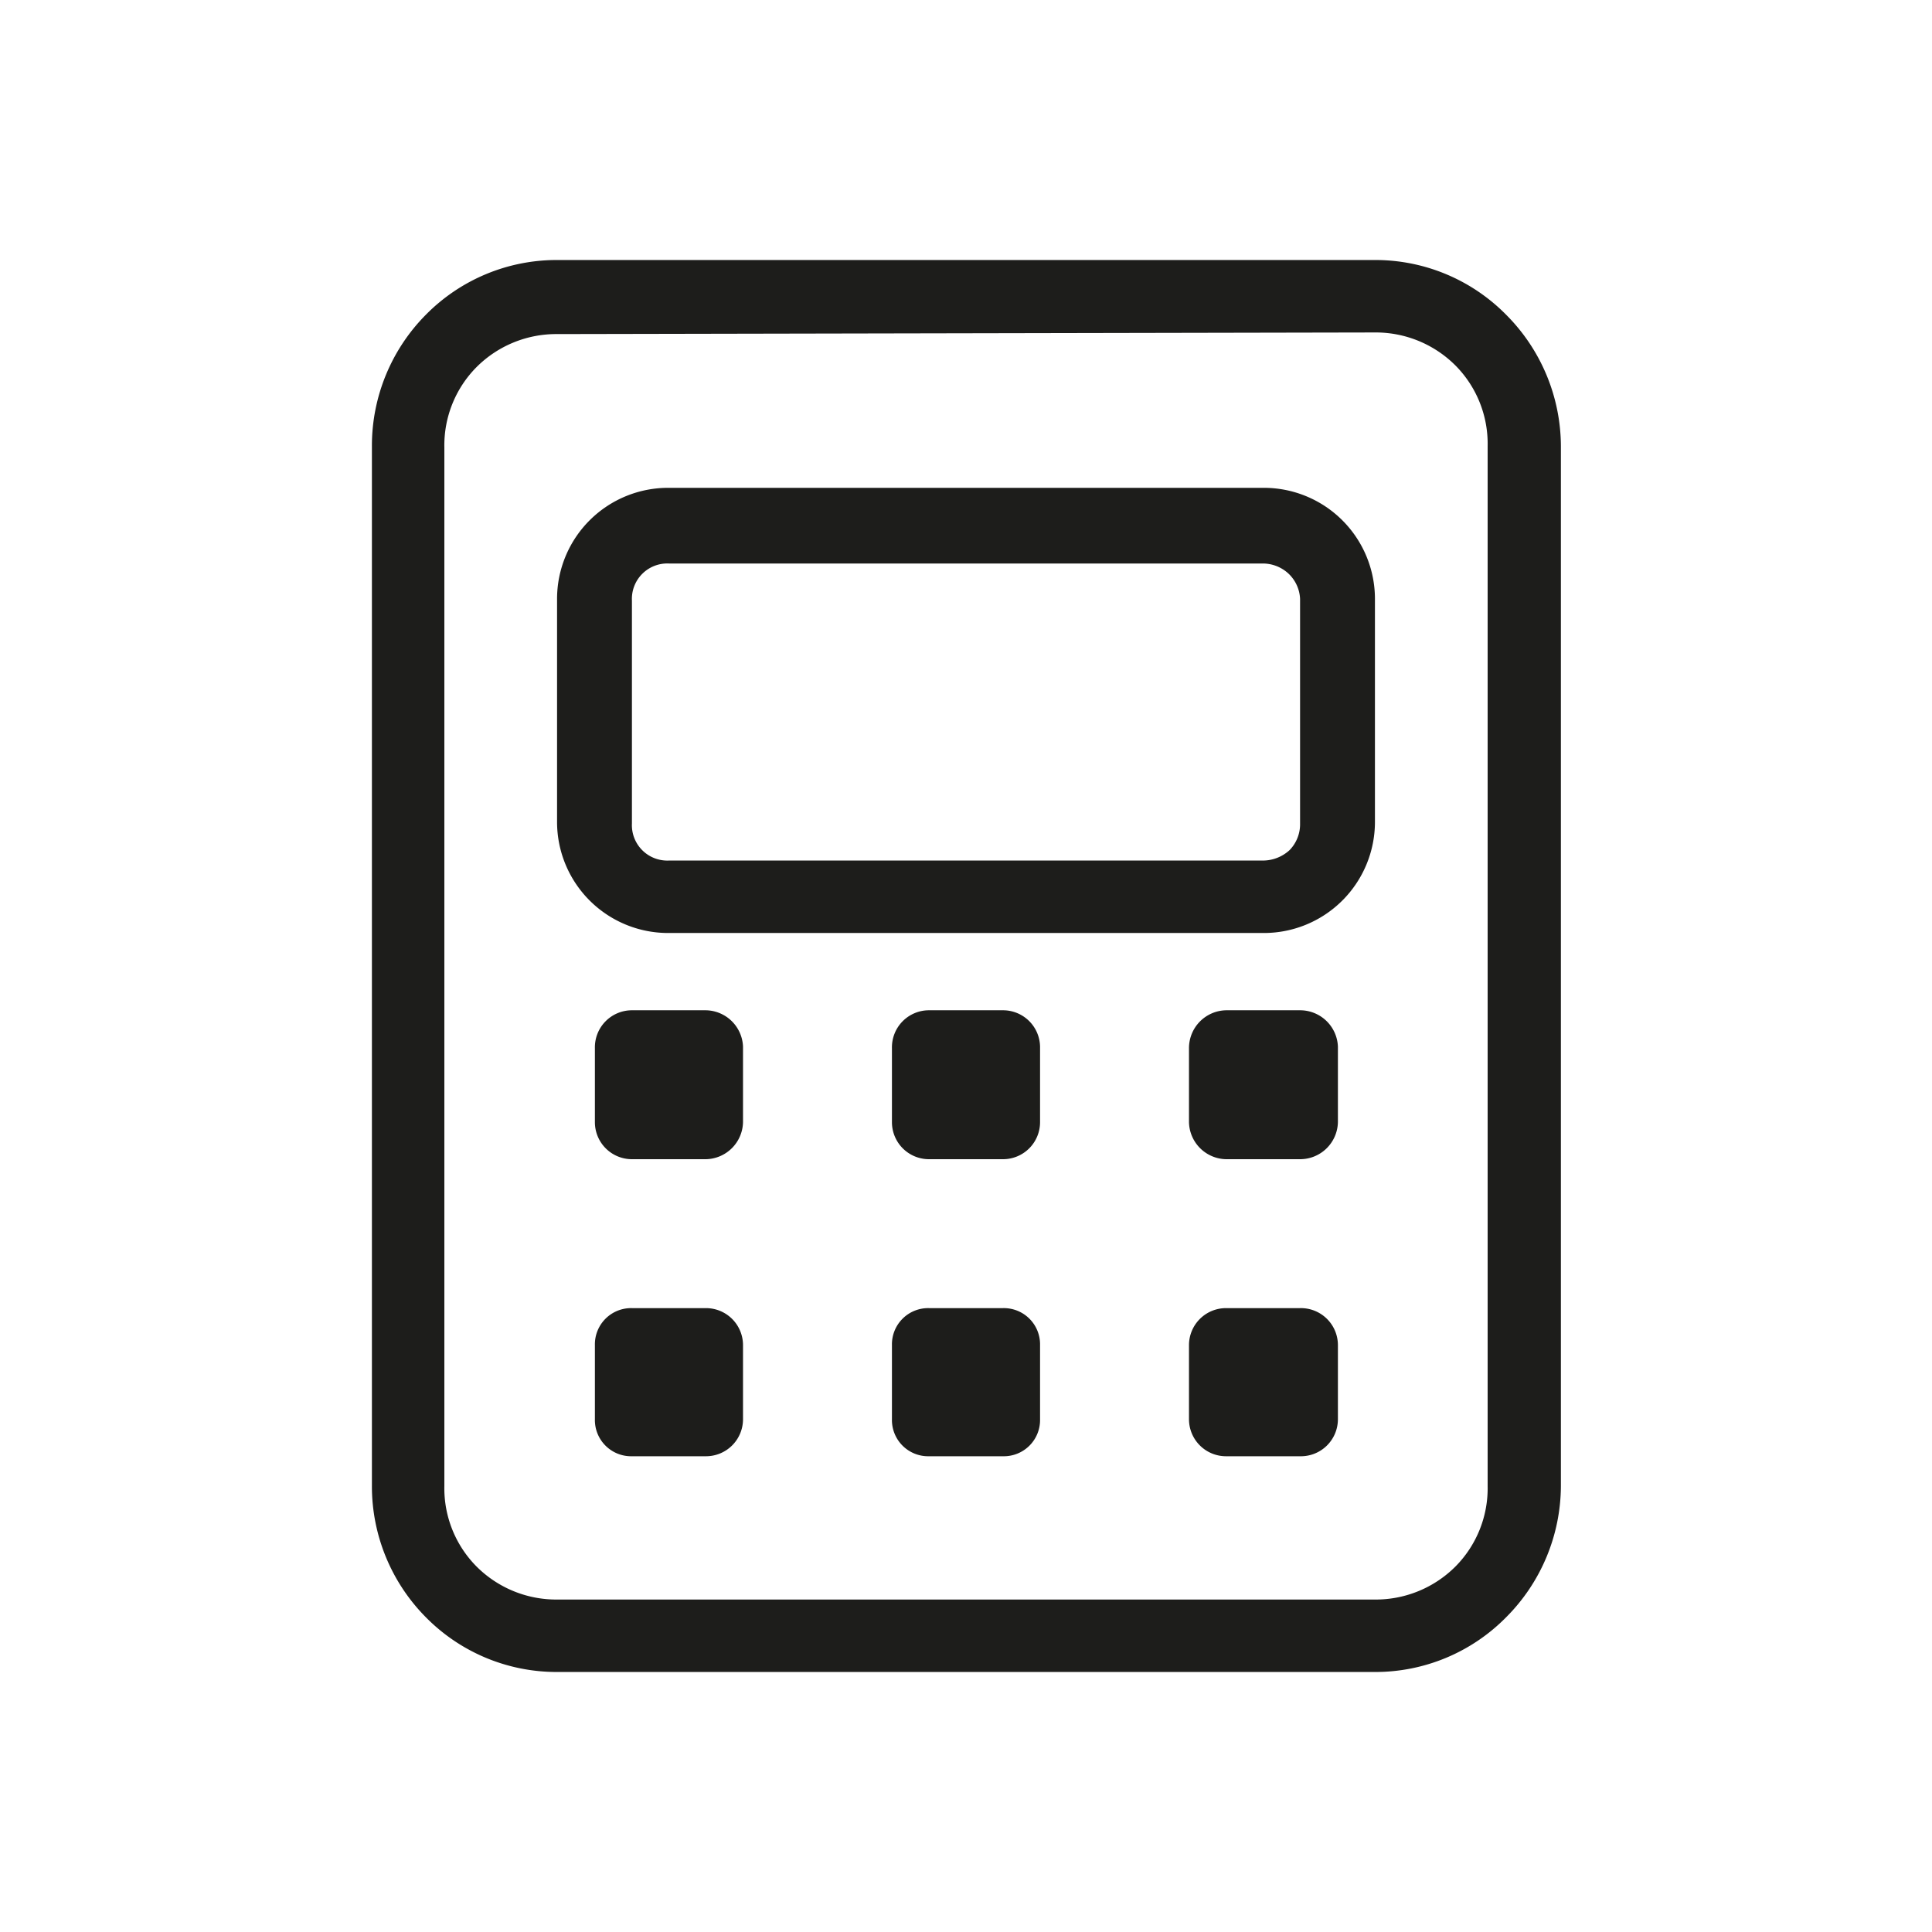 <svg xmlns="http://www.w3.org/2000/svg" viewBox="0 0 24 24"><defs><style>.cls-1{fill:none;}.cls-2{fill:#1d1d1b;}</style></defs><g id="Слой_2" data-name="Слой 2"><g id="Line"><g id="Calculator_Line" data-name="Calculator/Line"><rect class="cls-1" width="24" height="24"/><path class="cls-2" d="M17.08,20.77H6.92a2.28,2.28,0,0,1-1.63-.68,2.31,2.31,0,0,1-.67-1.63V5.54a2.31,2.31,0,0,1,.67-1.63,2.28,2.28,0,0,1,1.63-.68H17.08a2.28,2.28,0,0,1,1.63.68,2.32,2.32,0,0,1,.68,1.63V18.46a2.32,2.32,0,0,1-.68,1.63A2.28,2.28,0,0,1,17.08,20.77ZM6.92,4.15a1.4,1.4,0,0,0-1,.41,1.38,1.38,0,0,0-.4,1V18.46a1.38,1.38,0,0,0,.4,1,1.4,1.4,0,0,0,1,.41H17.08a1.4,1.4,0,0,0,1-.41,1.38,1.38,0,0,0,.4-1V5.54a1.38,1.38,0,0,0-.4-1,1.4,1.4,0,0,0-1-.41Z"/><path class="cls-2" d="M15.69,11.59H8.31a1.38,1.38,0,0,1-1.39-1.38V7.44A1.38,1.38,0,0,1,8.31,6.06h7.38a1.38,1.38,0,0,1,1.39,1.38v2.77a1.38,1.38,0,0,1-1.39,1.38ZM8.31,7a.44.44,0,0,0-.46.46v2.77a.44.44,0,0,0,.46.46h7.38a.49.49,0,0,0,.33-.13.46.46,0,0,0,.13-.33V7.44A.46.46,0,0,0,16,7.12.47.47,0,0,0,15.69,7Z"/><path class="cls-2" d="M8.77,12.55H7.85a.46.46,0,0,0-.46.47v.92a.46.46,0,0,0,.46.46h.92a.47.47,0,0,0,.46-.46V13A.47.47,0,0,0,8.77,12.55Z"/><path class="cls-2" d="M12.46,12.55h-.92a.46.46,0,0,0-.46.47v.92a.46.46,0,0,0,.46.46h.92a.46.46,0,0,0,.46-.46V13A.46.46,0,0,0,12.46,12.55Z"/><path class="cls-2" d="M16.15,12.55h-.92a.47.47,0,0,0-.46.47v.92a.47.47,0,0,0,.46.46h.92a.47.47,0,0,0,.47-.46V13A.47.47,0,0,0,16.15,12.55Z"/><path class="cls-2" d="M8.77,16.25H7.85a.45.45,0,0,0-.46.46v.92a.45.45,0,0,0,.46.46h.92a.46.46,0,0,0,.46-.46v-.92A.46.46,0,0,0,8.77,16.25Z"/><path class="cls-2" d="M12.46,16.25h-.92a.45.45,0,0,0-.46.46v.92a.45.45,0,0,0,.46.46h.92a.45.45,0,0,0,.46-.46v-.92A.45.45,0,0,0,12.46,16.25Z"/><path class="cls-2" d="M16.15,16.25h-.92a.46.46,0,0,0-.46.46v.92a.46.46,0,0,0,.46.46h.92a.46.46,0,0,0,.47-.46v-.92A.46.46,0,0,0,16.15,16.25Z"/></g></g></g></svg>